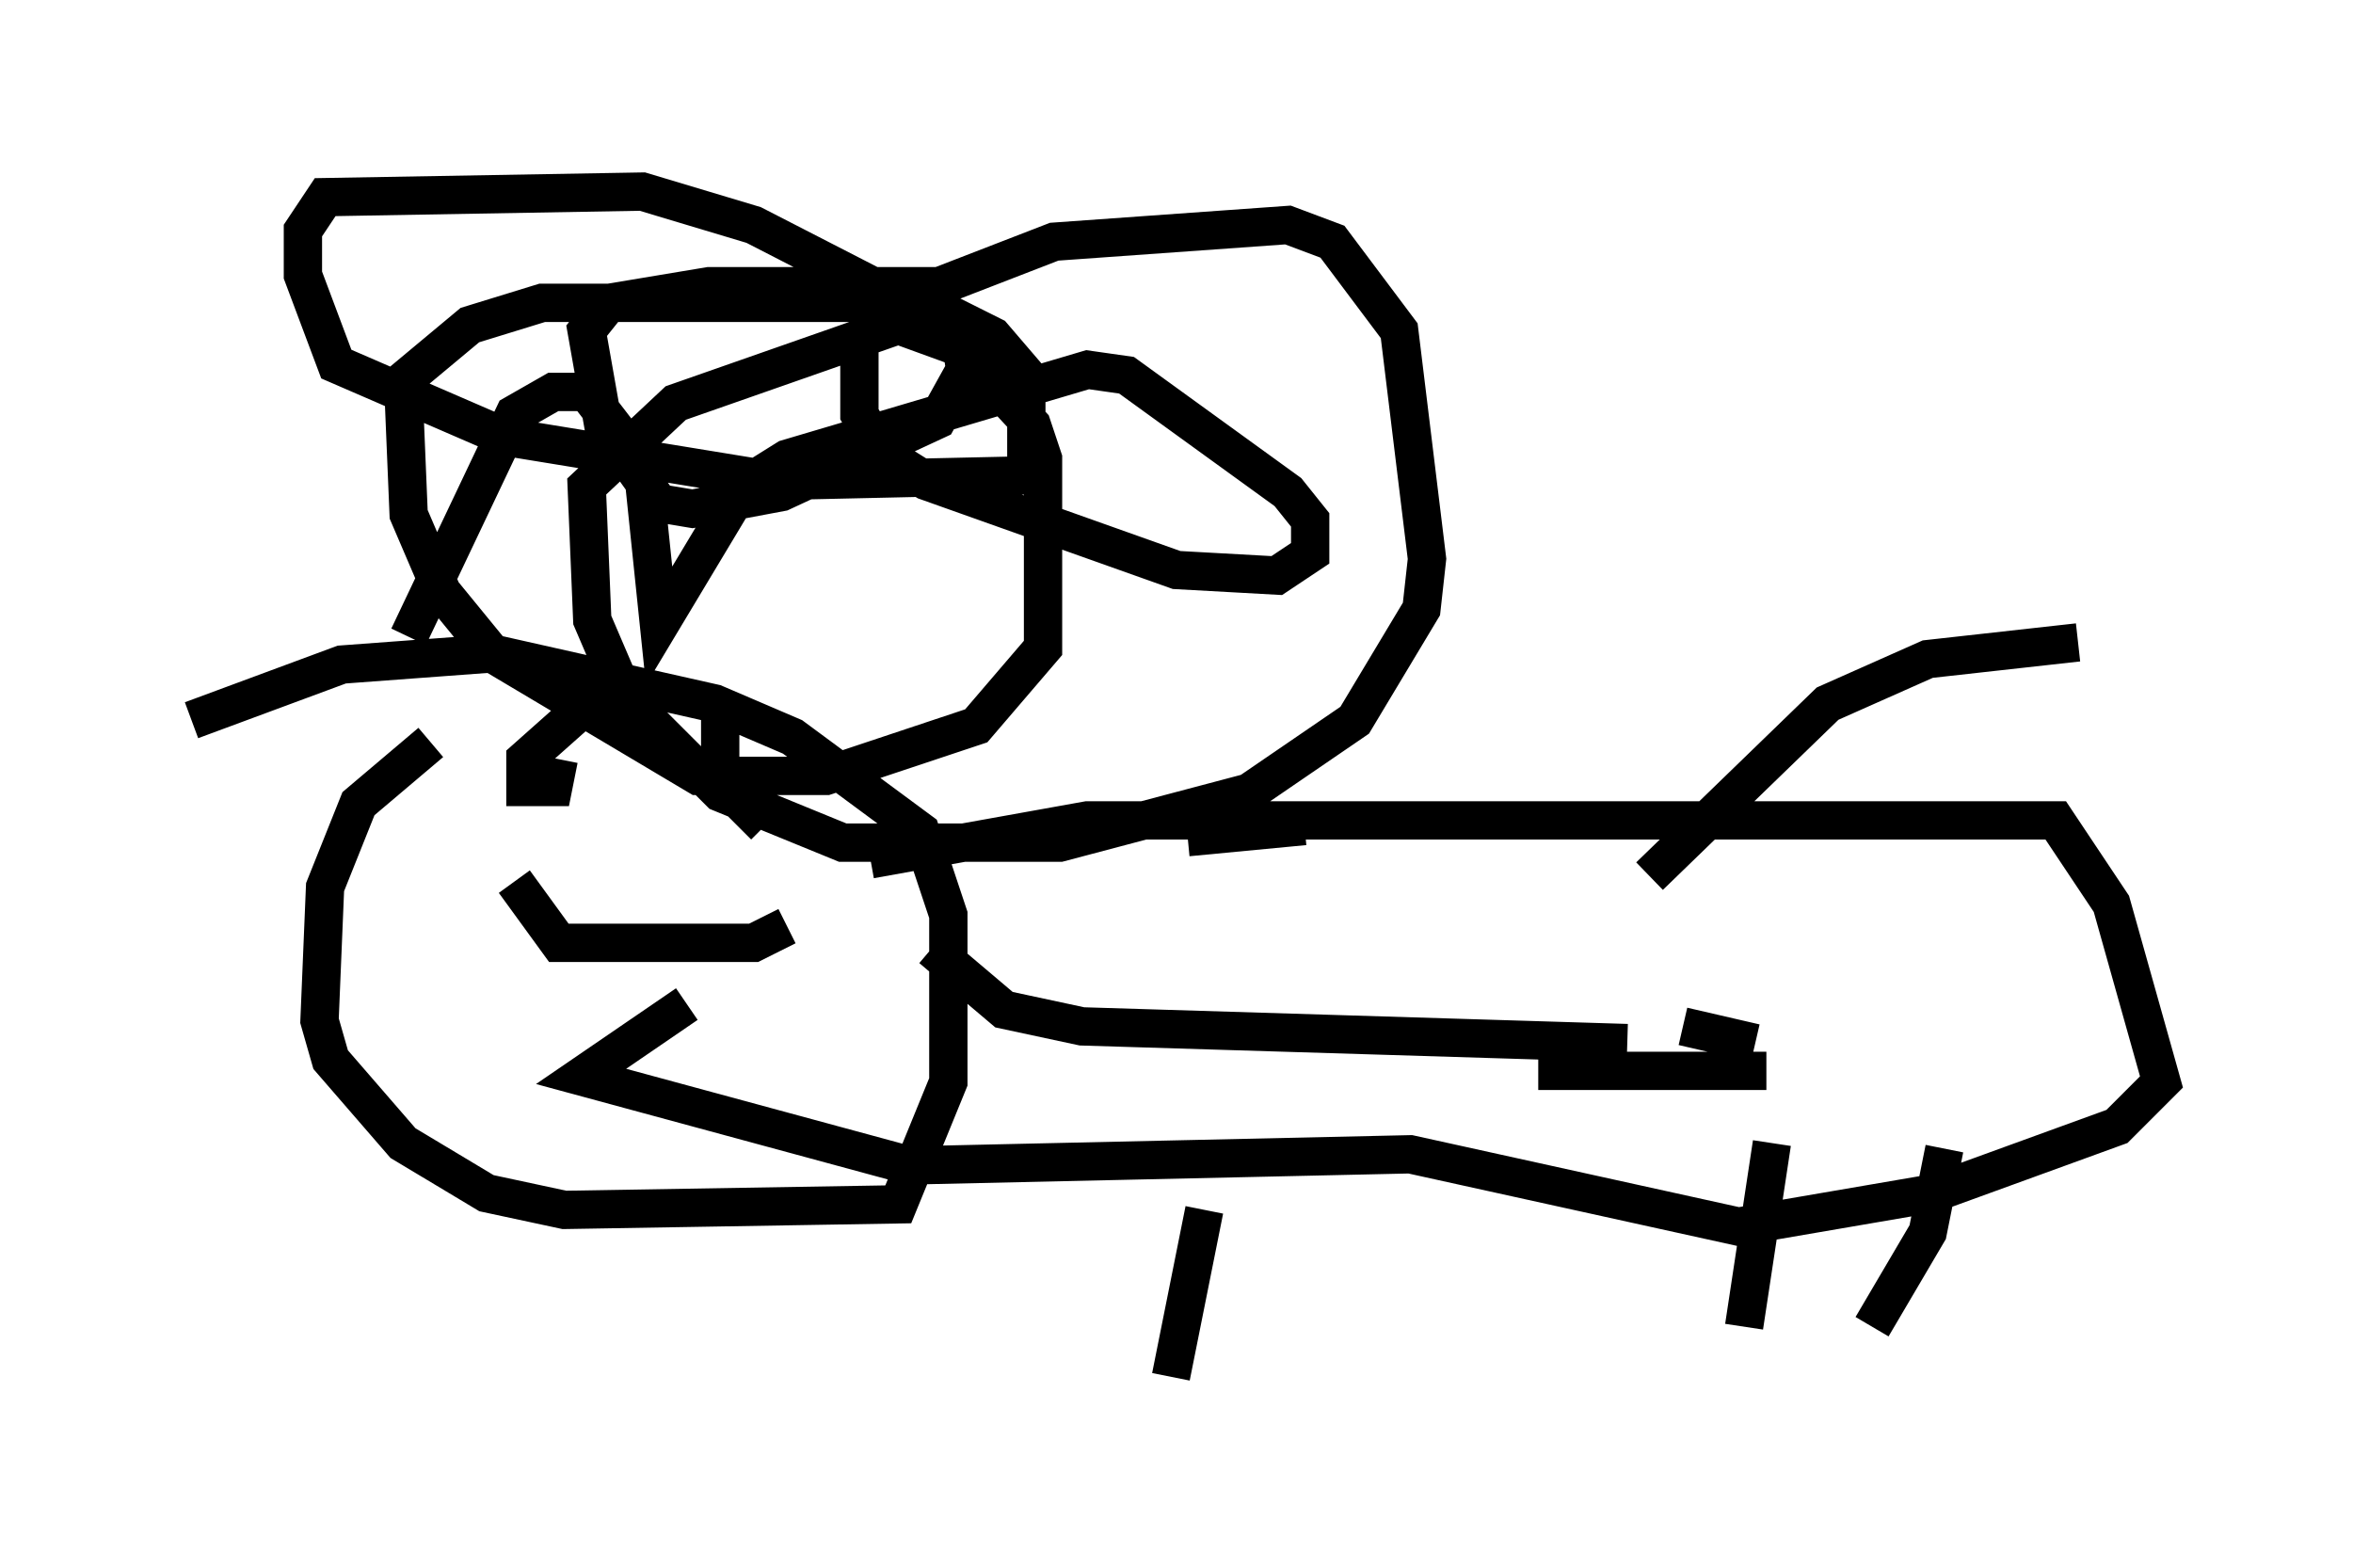 <?xml version="1.0" encoding="utf-8" ?>
<svg baseProfile="full" height="40.938" version="1.1" width="61.419" xmlns="http://www.w3.org/2000/svg" xmlns:ev="http://www.w3.org/2001/xml-events" xmlns:xlink="http://www.w3.org/1999/xlink"><defs /><rect fill="white" height="40.938" width="61.419" x="0" y="0" /><path d="M27.659, 31.871 m-0.145, 3.777 m3.922, -4.067 l-0.872, 4.358 m15.687, -6.101 l-0.726, 4.793 m5.229, -4.648 l-0.436, 2.179 -1.453, 2.469 m-37.62, -15.251 l-1.888, 1.598 -0.872, 2.179 l-0.145, 3.486 0.291, 1.017 l1.888, 2.179 2.179, 1.307 l2.034, 0.436 8.715, -0.145 l1.307, -3.196 0.0, -4.358 l-0.726, -2.179 -3.341, -2.469 l-2.034, -0.872 -5.81, -1.307 l-3.922, 0.291 -3.922, 1.453 m9.587, 1.017 l-0.145, 0.726 -0.726, 0.0 l0.0, -0.726 1.307, -1.162 m4.939, 2.905 l-1.162, -1.162 0.0, -1.888 m-5.374, 4.503 l1.162, 1.598 5.084, 0.0 l0.872, -0.436 m-9.877, -7.553 l2.76, -5.81 1.017, -0.581 l0.872, 0.0 1.453, 1.888 l0.436, 4.212 2.179, -3.631 l1.162, -0.726 7.844, -2.324 l1.017, 0.145 4.212, 3.05 l0.581, 0.726 0.0, 0.872 l-0.872, 0.581 -2.615, -0.145 l-6.536, -2.324 -1.162, -0.726 l-0.581, -1.017 0.0, -1.888 l0.581, -0.872 4.503, -1.743 l6.101, -0.436 1.162, 0.436 l1.743, 2.324 0.726, 5.955 l-0.145, 1.307 -1.743, 2.905 l-2.76, 1.888 -4.939, 1.307 l-5.665, 0.0 -3.196, -1.307 l-2.469, -2.469 -0.872, -2.034 l-0.145, -3.486 2.324, -2.179 l5.81, -2.034 1.598, 0.581 l1.888, 2.034 0.291, 0.872 l0.0, 4.939 -1.743, 2.034 l-3.922, 1.307 -3.341, 0.0 l-5.374, -3.196 -1.307, -1.598 l-0.872, -2.034 -0.145, -3.486 l1.743, -1.453 1.888, -0.581 l10.022, 0.0 1.743, 0.872 l0.872, 1.017 0.0, 2.615 l-6.536, 0.145 -7.117, -1.162 l-4.358, -1.888 -0.872, -2.324 l0.0, -1.162 0.581, -0.872 l8.279, -0.145 2.905, 0.872 l5.374, 2.76 0.145, 1.017 l-0.726, 1.307 -4.067, 1.888 l-2.324, 0.436 -0.872, -0.145 l-1.453, -2.034 -0.436, -2.469 l0.581, -0.726 2.615, -0.436 l5.955, 0.0 m-1.743, 14.961 l5.665, -1.017 25.274, 0.0 l1.453, 2.179 1.307, 4.648 l-1.162, 1.162 -4.793, 1.743 l-5.084, 0.872 -8.57, -1.888 l-13.073, 0.291 -8.57, -2.324 l2.76, -1.888 m28.179, 1.743 l-5.955, 0.0 m-6.101, -6.391 l-3.05, 0.291 m-6.682, 2.905 l1.888, 1.598 2.034, 0.436 l14.235, 0.436 m3.341, 0.0 l-1.888, -0.436 m-0.872, -3.922 l4.648, -4.503 2.615, -1.162 l3.922, -0.436 " fill="none" stroke="black" stroke-width="1" /></svg>